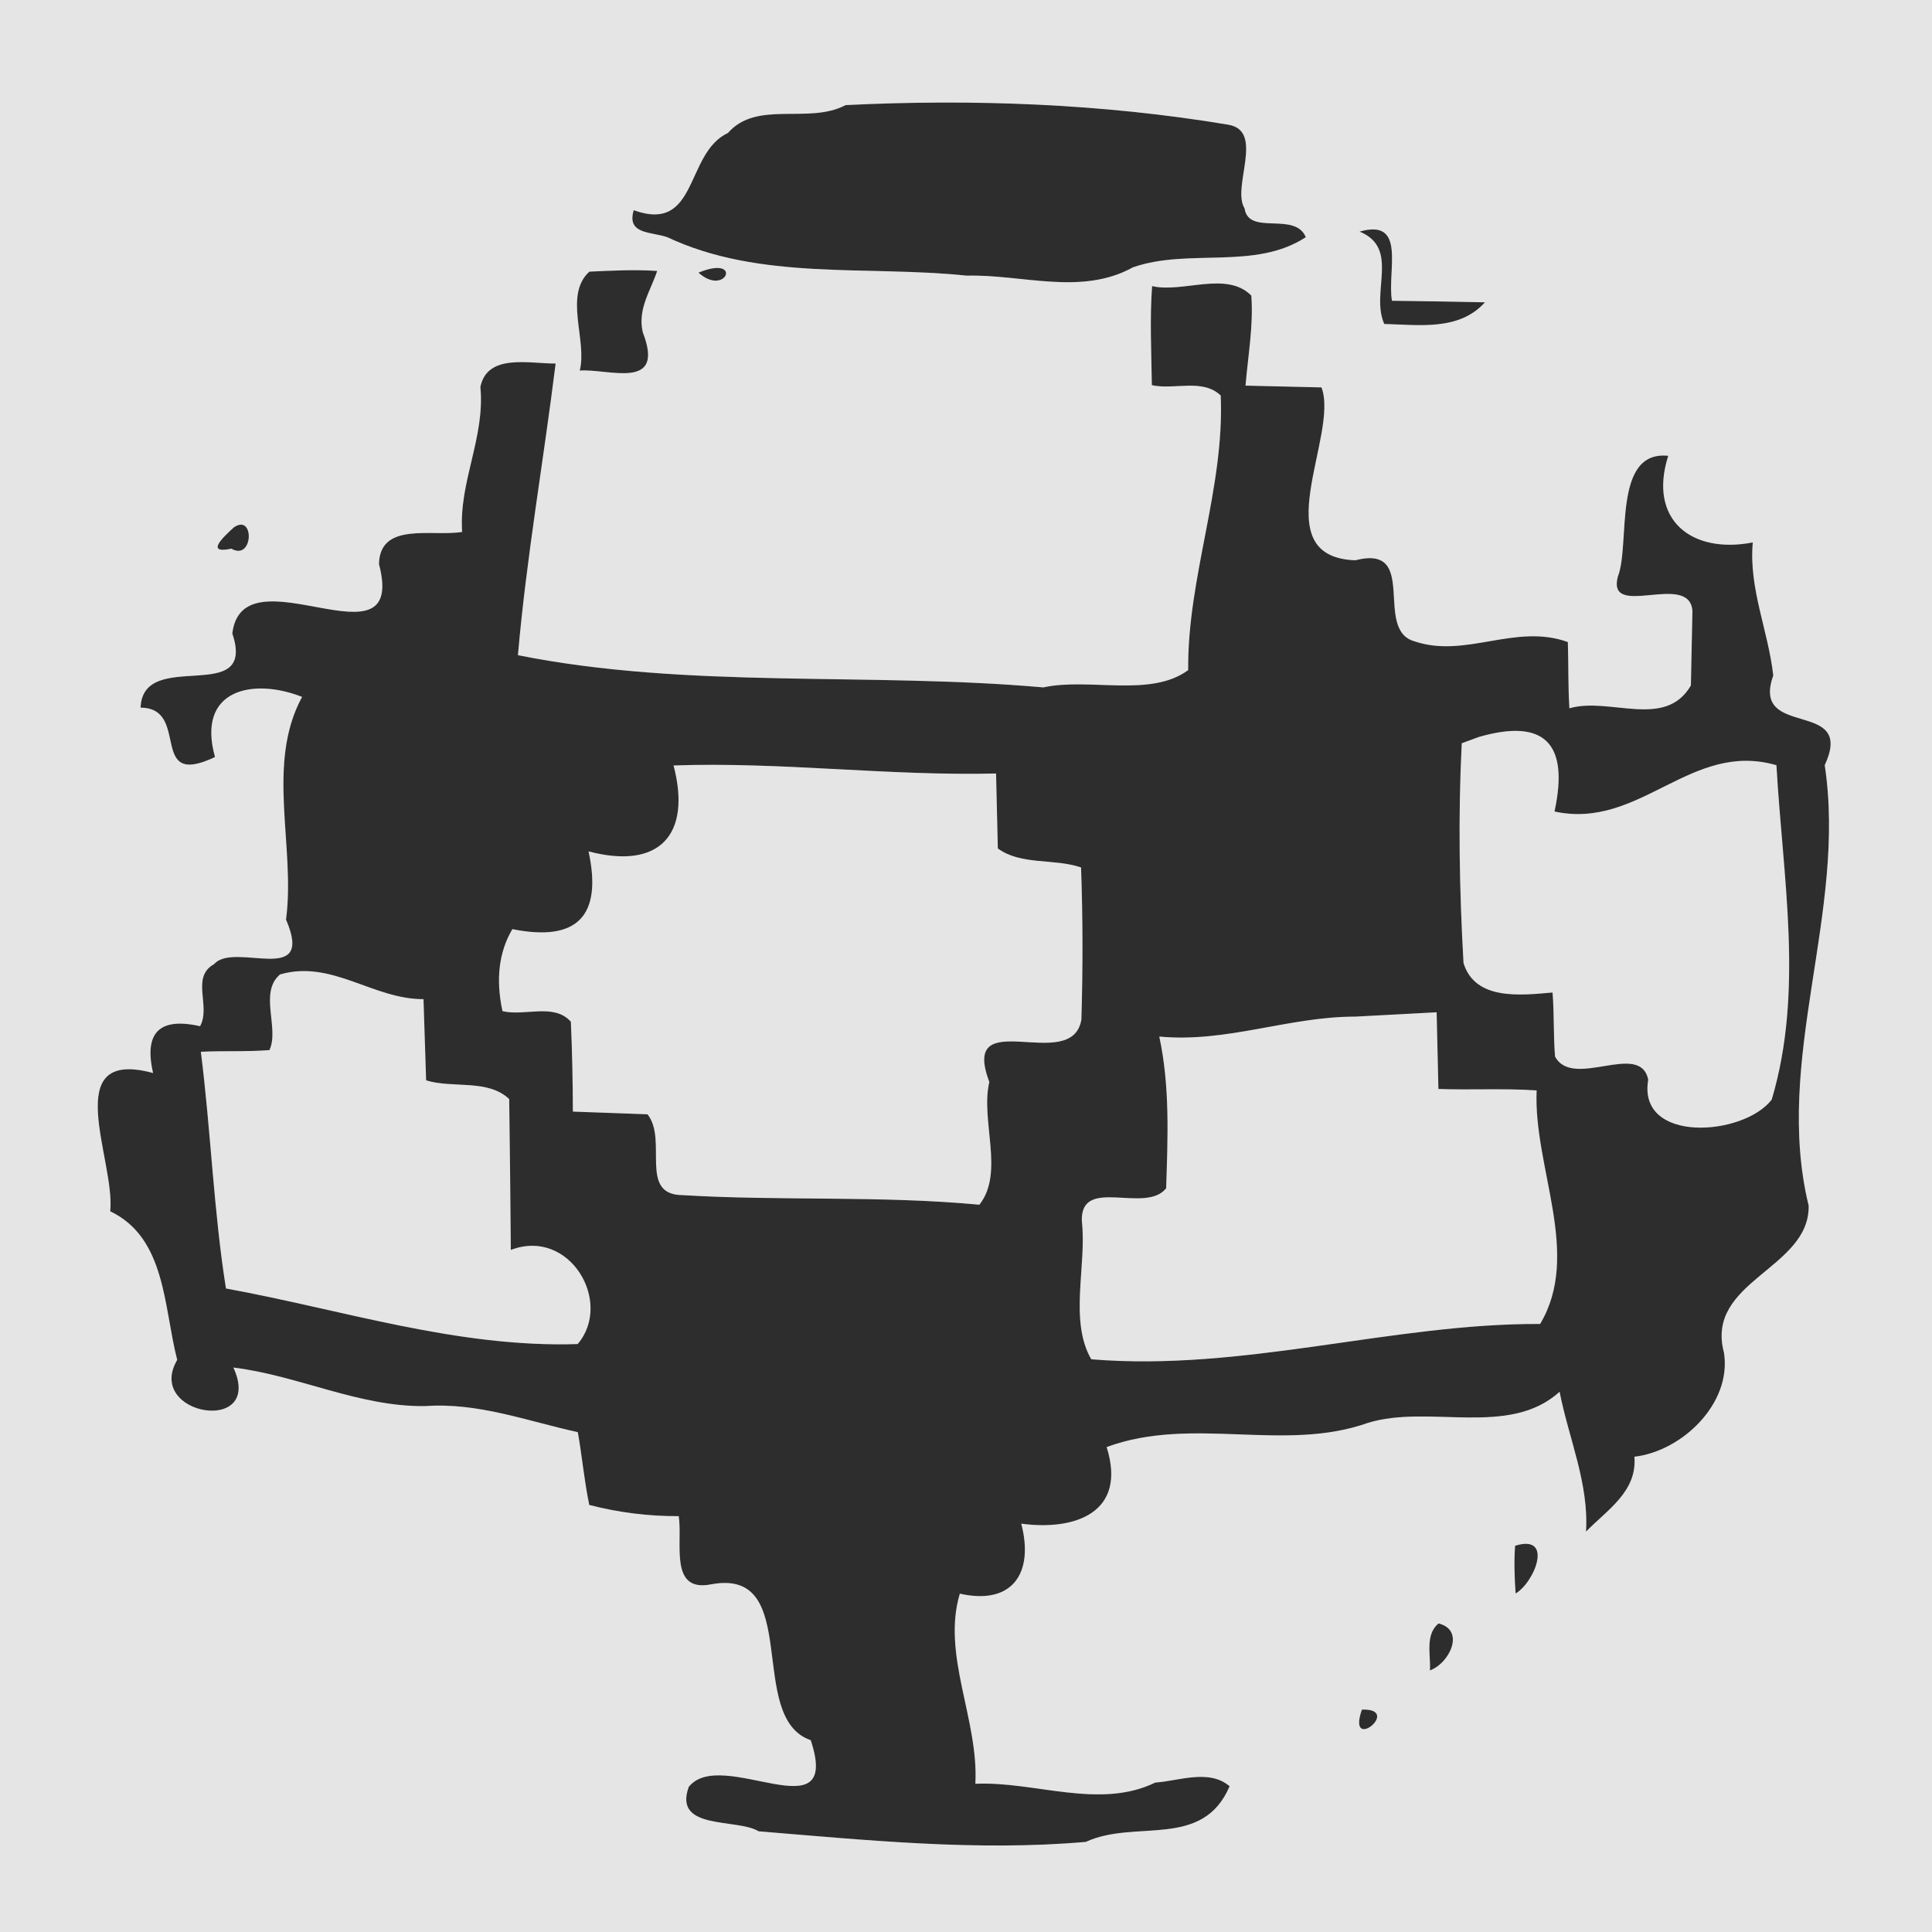 <?xml version="1.0" encoding="UTF-8" ?>
<!DOCTYPE svg PUBLIC "-//W3C//DTD SVG 1.1//EN" "http://www.w3.org/Graphics/SVG/1.1/DTD/svg11.dtd">
<svg width="250pt" height="250pt" viewBox="0 0 250 250" version="1.1" xmlns="http://www.w3.org/2000/svg">
<g id="#e5e5e5ff">
<path fill="#e5e5e5" opacity="1.00" d=" M 0.00 0.00 L 250.00 0.00 L 250.00 250.00 L 0.00 250.00 L 0.00 0.00 M 109.42 13.60 C 104.62 16.14 97.95 12.91 94.20 17.20 C 88.60 19.82 90.40 30.22 82.00 27.20 C 81.06 30.36 84.26 29.97 86.34 30.69 C 98.40 36.37 112.24 34.31 125.11 35.67 C 132.28 35.48 139.90 38.30 146.61 34.59 C 153.81 32.08 162.42 35.00 168.97 30.69 C 167.58 27.32 161.57 30.55 161.05 26.97 C 159.33 24.21 163.73 16.91 158.91 16.13 C 142.61 13.41 125.88 12.79 109.42 13.60 M 175.93 29.97 C 181.19 32.13 177.30 37.83 179.12 41.92 C 183.63 42.04 188.83 42.83 192.15 39.12 C 188.14 39.03 184.12 38.97 180.12 38.92 C 179.46 35.08 182.07 28.21 175.93 29.97 M 76.26 35.15 C 72.92 38.20 76.01 44.03 75.02 47.95 C 78.72 47.67 86.14 50.64 83.18 43.01 C 82.47 40.01 84.18 37.66 85.04 35.06 C 82.12 34.86 79.17 35.02 76.26 35.15 M 90.38 35.28 C 93.98 38.52 96.18 32.90 90.38 35.28 M 149.08 37.02 C 148.77 41.29 148.99 45.57 149.05 49.84 C 151.97 50.49 155.61 48.93 157.96 51.18 C 158.47 63.21 153.64 74.69 153.75 86.71 C 148.88 90.31 140.92 87.65 135.01 88.95 C 112.42 86.95 89.05 89.19 67.02 84.78 C 68.11 72.22 70.33 59.68 71.90 47.04 C 68.44 47.06 63.06 45.71 62.16 50.07 C 62.79 56.62 59.36 62.36 59.80 68.83 C 55.96 69.48 49.15 67.46 49.04 72.99 C 52.76 87.19 31.41 70.88 30.06 81.97 C 33.28 91.54 18.49 83.72 18.19 91.57 C 24.73 91.62 19.05 102.14 27.82 97.96 C 25.37 89.15 32.80 87.69 39.09 90.18 C 34.36 98.87 38.26 109.56 37.01 118.99 C 40.80 127.80 30.34 121.78 27.71 124.75 C 24.64 126.46 27.32 130.18 25.89 132.79 C 20.63 131.60 18.60 133.62 19.81 138.85 C 7.49 135.51 14.96 150.15 14.26 156.74 C 21.48 160.19 21.16 169.10 22.93 175.97 C 18.70 183.18 34.25 185.76 30.20 176.96 C 38.55 177.97 46.45 182.06 55.00 181.95 C 61.85 181.45 68.22 183.89 74.77 185.32 C 75.32 188.43 75.60 191.63 76.25 194.74 C 80.03 195.72 83.92 196.21 87.83 196.19 C 88.35 199.69 86.56 206.06 91.98 205.02 C 103.96 202.73 96.43 222.28 104.91 225.18 C 108.98 237.52 93.31 225.89 89.12 231.23 C 87.08 236.89 95.33 235.25 98.17 236.97 C 112.16 238.12 126.47 239.57 140.51 238.34 C 146.90 235.37 155.60 239.36 159.11 231.14 C 156.44 228.85 152.47 230.48 149.50 230.66 C 142.23 234.19 133.90 230.47 126.21 230.82 C 126.66 222.49 121.83 214.18 124.20 206.22 C 131.07 207.76 133.81 203.49 132.15 197.16 C 138.96 198.09 145.90 195.84 143.20 187.25 C 154.26 183.17 166.16 187.98 177.01 184.12 C 184.89 181.68 195.30 186.04 201.81 180.09 C 202.99 186.14 205.61 191.91 205.23 198.19 C 207.92 195.42 211.88 193.01 211.49 188.50 C 217.66 187.79 224.13 181.59 223.08 175.03 C 220.60 165.73 234.20 164.22 234.04 156.01 C 229.44 137.10 239.01 118.14 236.12 99.01 C 240.18 90.27 226.48 95.76 229.46 87.41 C 228.81 81.59 226.27 76.15 226.81 70.19 C 218.87 71.73 213.23 67.25 215.87 58.98 C 208.58 58.23 211.00 70.44 209.35 74.61 C 207.86 80.25 218.64 73.88 219.00 79.06 C 218.95 81.47 218.85 86.29 218.80 88.70 C 215.47 94.42 208.29 90.14 203.08 91.65 C 202.90 88.80 202.97 85.91 202.88 83.08 C 196.08 80.62 189.67 85.23 183.05 82.99 C 177.65 81.51 183.72 70.36 175.38 72.50 C 163.39 72.07 173.35 56.28 171.00 50.13 C 168.54 50.07 163.63 49.95 161.17 49.90 C 161.49 46.02 162.21 42.16 161.92 38.25 C 158.73 35.01 153.04 37.95 149.08 37.02 M 30.24 68.26 C 28.98 69.42 26.44 71.74 29.94 71.00 C 32.82 72.65 32.96 66.33 30.24 68.26 M 196.05 200.02 C 195.91 202.07 195.97 204.14 196.12 206.20 C 198.62 204.71 201.07 198.45 196.05 200.02 M 186.14 210.07 C 184.37 211.57 185.16 214.13 185.03 216.15 C 187.54 215.26 189.67 210.94 186.14 210.07 M 176.23 221.22 C 174.21 227.00 181.55 221.05 176.23 221.22 Z" />
<path fill="#e5e5e5" opacity="1.00" d=" M 191.37 95.36 C 199.82 92.93 203.08 96.15 201.15 105.01 C 212.24 107.41 218.77 95.79 229.87 99.02 C 230.69 113.60 233.44 128.24 229.26 142.29 C 225.60 147.05 211.84 148.01 213.28 139.71 C 212.23 134.63 203.54 141.04 201.22 136.71 C 201.00 133.93 201.12 131.20 200.90 128.43 C 196.76 128.79 190.88 129.49 189.38 124.62 C 188.84 115.16 188.67 105.64 189.15 96.18 C 189.71 95.97 190.81 95.56 191.37 95.36 Z" />
<path fill="#e5e5e5" opacity="1.00" d=" M 87.16 99.05 C 101.09 98.56 114.96 100.43 128.89 100.09 C 128.95 102.51 129.06 107.36 129.12 109.79 C 132.14 112.00 136.42 111.05 139.89 112.25 C 140.12 118.82 140.13 125.38 139.93 131.94 C 138.71 139.13 124.11 129.68 128.02 140.01 C 126.83 144.95 130.02 151.74 126.73 155.89 C 113.95 154.69 101.07 155.42 88.31 154.65 C 82.58 154.60 86.45 147.54 83.79 144.19 C 81.38 144.10 76.54 143.93 74.13 143.84 C 74.12 139.96 74.04 136.08 73.87 132.21 C 71.68 129.75 67.90 131.54 65.02 130.84 C 64.13 126.71 64.56 123.18 66.30 120.23 C 74.68 121.91 77.97 118.56 76.16 110.17 C 85.27 112.57 89.52 108.09 87.16 99.05 Z" />
<path fill="#e5e5e5" opacity="1.00" d=" M 36.24 126.09 C 42.96 124.16 48.26 129.32 54.80 129.29 C 54.89 131.92 55.05 137.17 55.14 139.80 C 58.61 140.87 63.12 139.59 65.89 142.22 C 65.98 148.73 66.05 155.23 66.10 161.74 C 73.73 158.83 79.36 168.52 74.75 173.92 C 59.21 174.43 44.33 169.48 29.24 166.73 C 27.64 156.68 27.28 146.26 25.99 136.10 C 28.95 135.95 31.92 136.12 34.87 135.88 C 36.18 133.04 33.47 128.43 36.24 126.09 Z" />
<path fill="#e5e5e5" opacity="1.00" d=" M 175.39 131.55 C 178.02 131.41 183.28 131.13 185.90 130.99 C 185.96 133.47 186.07 138.43 186.13 140.91 C 190.36 141.07 194.61 140.81 198.84 141.10 C 198.40 151.08 204.70 162.27 199.29 171.32 C 180.26 171.22 160.88 177.52 141.21 175.89 C 138.30 170.87 140.65 163.73 139.99 157.99 C 139.80 152.13 148.23 157.15 150.90 153.76 C 151.11 147.21 151.40 140.57 150.01 134.13 C 158.74 134.96 166.71 131.55 175.39 131.55 Z" />
</g>
<g id="#2d2d2dff">
<path fill="#2d2d2d" opacity="1.00" d=" M 109.42 13.60 C 125.88 12.79 142.61 13.41 158.91 16.13 C 163.73 16.91 159.33 24.21 161.05 26.97 C 161.57 30.55 167.58 27.32 168.97 30.69 C 162.42 35.00 153.81 32.08 146.61 34.59 C 139.90 38.30 132.28 35.48 125.11 35.67 C 112.24 34.31 98.40 36.37 86.34 30.69 C 84.26 29.97 81.06 30.36 82.00 27.20 C 90.40 30.22 88.60 19.82 94.20 17.20 C 97.95 12.91 104.62 16.14 109.42 13.60 Z" />
<path fill="#2d2d2d" opacity="1.00" d=" M 175.93 29.97 C 182.07 28.21 179.46 35.08 180.12 38.92 C 184.12 38.97 188.14 39.03 192.15 39.12 C 188.83 42.83 183.63 42.04 179.12 41.92 C 177.30 37.83 181.19 32.13 175.93 29.97 Z" />
<path fill="#2d2d2d" opacity="1.00" d=" M 76.26 35.15 C 79.17 35.02 82.12 34.86 85.04 35.06 C 84.18 37.66 82.47 40.01 83.18 43.01 C 86.14 50.64 78.72 47.67 75.02 47.95 C 76.01 44.03 72.92 38.20 76.26 35.15 Z" />
<path fill="#2d2d2d" opacity="1.00" d=" M 90.38 35.28 C 96.18 32.90 93.98 38.52 90.38 35.28 Z" />
<path fill="#2d2d2d" opacity="1.00" d=" M 149.08 37.02 C 153.04 37.95 158.73 35.01 161.92 38.25 C 162.21 42.16 161.49 46.02 161.17 49.90 C 163.63 49.95 168.54 50.07 171.00 50.13 C 173.35 56.28 163.39 72.07 175.38 72.50 C 183.72 70.36 177.65 81.51 183.05 82.99 C 189.67 85.23 196.08 80.62 202.88 83.08 C 202.97 85.91 202.90 88.80 203.08 91.65 C 208.29 90.14 215.47 94.42 218.80 88.70 C 218.85 86.29 218.95 81.47 219.00 79.06 C 218.64 73.88 207.86 80.25 209.35 74.61 C 211.00 70.44 208.58 58.23 215.87 58.98 C 213.23 67.25 218.87 71.73 226.81 70.19 C 226.27 76.15 228.81 81.59 229.46 87.41 C 226.48 95.76 240.18 90.27 236.12 99.01 C 239.01 118.14 229.44 137.10 234.04 156.01 C 234.20 164.22 220.60 165.73 223.08 175.03 C 224.13 181.59 217.66 187.79 211.49 188.50 C 211.88 193.01 207.92 195.42 205.23 198.19 C 205.61 191.91 202.99 186.14 201.81 180.09 C 195.30 186.04 184.89 181.68 177.01 184.12 C 166.16 187.98 154.26 183.17 143.20 187.25 C 145.90 195.84 138.96 198.09 132.15 197.16 C 133.81 203.49 131.07 207.76 124.20 206.22 C 121.83 214.18 126.66 222.49 126.21 230.82 C 133.90 230.47 142.23 234.19 149.50 230.66 C 152.47 230.48 156.44 228.85 159.11 231.14 C 155.60 239.36 146.90 235.37 140.51 238.34 C 126.47 239.57 112.16 238.12 98.17 236.97 C 95.33 235.25 87.08 236.89 89.12 231.23 C 93.31 225.89 108.98 237.52 104.91 225.18 C 96.43 222.28 103.96 202.73 91.98 205.02 C 86.56 206.06 88.35 199.69 87.83 196.19 C 83.92 196.21 80.03 195.72 76.25 194.74 C 75.60 191.63 75.32 188.43 74.77 185.32 C 68.22 183.89 61.85 181.45 55.00 181.95 C 46.45 182.06 38.55 177.97 30.20 176.96 C 34.25 185.76 18.70 183.18 22.93 175.97 C 21.16 169.10 21.48 160.19 14.26 156.74 C 14.96 150.15 7.49 135.51 19.81 138.85 C 18.60 133.62 20.63 131.60 25.89 132.79 C 27.32 130.18 24.64 126.46 27.71 124.75 C 30.34 121.78 40.80 127.80 37.01 118.99 C 38.26 109.56 34.36 98.87 39.09 90.18 C 32.80 87.69 25.37 89.15 27.82 97.96 C 19.05 102.14 24.73 91.62 18.19 91.57 C 18.49 83.72 33.28 91.54 30.06 81.97 C 31.41 70.88 52.76 87.19 49.04 72.99 C 49.15 67.46 55.96 69.48 59.80 68.83 C 59.36 62.36 62.79 56.62 62.16 50.07 C 63.06 45.71 68.44 47.06 71.90 47.04 C 70.33 59.68 68.11 72.22 67.02 84.78 C 89.05 89.19 112.42 86.95 135.01 88.95 C 140.92 87.65 148.88 90.31 153.75 86.71 C 153.64 74.69 158.47 63.21 157.96 51.18 C 155.61 48.93 151.97 50.49 149.05 49.84 C 148.99 45.57 148.77 41.29 149.08 37.02 M 191.37 95.36 C 190.81 95.56 189.71 95.97 189.15 96.18 C 188.67 105.64 188.84 115.16 189.38 124.62 C 190.88 129.49 196.76 128.79 200.90 128.43 C 201.12 131.20 201.00 133.93 201.22 136.71 C 203.54 141.04 212.23 134.63 213.28 139.71 C 211.84 148.01 225.60 147.05 229.26 142.29 C 233.44 128.24 230.69 113.60 229.87 99.02 C 218.77 95.79 212.24 107.41 201.15 105.01 C 203.08 96.15 199.82 92.93 191.37 95.36 M 87.16 99.05 C 89.52 108.09 85.27 112.57 76.16 110.17 C 77.97 118.56 74.68 121.91 66.30 120.23 C 64.56 123.18 64.13 126.71 65.02 130.84 C 67.90 131.54 71.68 129.75 73.87 132.21 C 74.04 136.08 74.12 139.96 74.13 143.84 C 76.54 143.93 81.38 144.10 83.79 144.19 C 86.45 147.54 82.58 154.60 88.31 154.65 C 101.07 155.42 113.95 154.69 126.73 155.89 C 130.02 151.74 126.83 144.95 128.02 140.01 C 124.11 129.68 138.71 139.13 139.93 131.94 C 140.13 125.38 140.12 118.82 139.89 112.25 C 136.42 111.05 132.14 112.00 129.12 109.79 C 129.06 107.36 128.95 102.51 128.89 100.09 C 114.96 100.43 101.09 98.56 87.16 99.05 M 36.24 126.09 C 33.47 128.43 36.18 133.04 34.87 135.88 C 31.92 136.12 28.95 135.95 25.99 136.10 C 27.28 146.26 27.64 156.68 29.24 166.73 C 44.33 169.48 59.21 174.43 74.75 173.92 C 79.36 168.52 73.73 158.83 66.10 161.74 C 66.05 155.23 65.98 148.73 65.89 142.22 C 63.12 139.59 58.61 140.87 55.14 139.80 C 55.05 137.17 54.89 131.92 54.80 129.29 C 48.26 129.32 42.96 124.16 36.24 126.09 M 175.39 131.55 C 166.71 131.55 158.74 134.96 150.01 134.13 C 151.40 140.57 151.11 147.21 150.90 153.76 C 148.23 157.15 139.80 152.13 139.99 157.99 C 140.65 163.73 138.30 170.87 141.21 175.89 C 160.88 177.52 180.26 171.22 199.29 171.32 C 204.70 162.27 198.40 151.08 198.84 141.10 C 194.61 140.81 190.36 141.07 186.13 140.91 C 186.07 138.43 185.96 133.47 185.90 130.99 C 183.28 131.13 178.02 131.41 175.39 131.55 Z" />
<path fill="#2d2d2d" opacity="1.00" d=" M 30.24 68.26 C 32.96 66.33 32.82 72.65 29.94 71.00 C 26.44 71.74 28.98 69.42 30.24 68.26 Z" />
<path fill="#2d2d2d" opacity="1.00" d=" M 196.05 200.02 C 201.07 198.45 198.62 204.71 196.12 206.20 C 195.97 204.14 195.91 202.07 196.05 200.02 Z" />
<path fill="#2d2d2d" opacity="1.00" d=" M 186.14 210.07 C 189.67 210.94 187.54 215.26 185.03 216.15 C 185.16 214.13 184.37 211.57 186.14 210.07 Z" />
<path fill="#2d2d2d" opacity="1.00" d=" M 176.23 221.22 C 181.55 221.05 174.21 227.00 176.23 221.22 Z" />
</g>
</svg>
